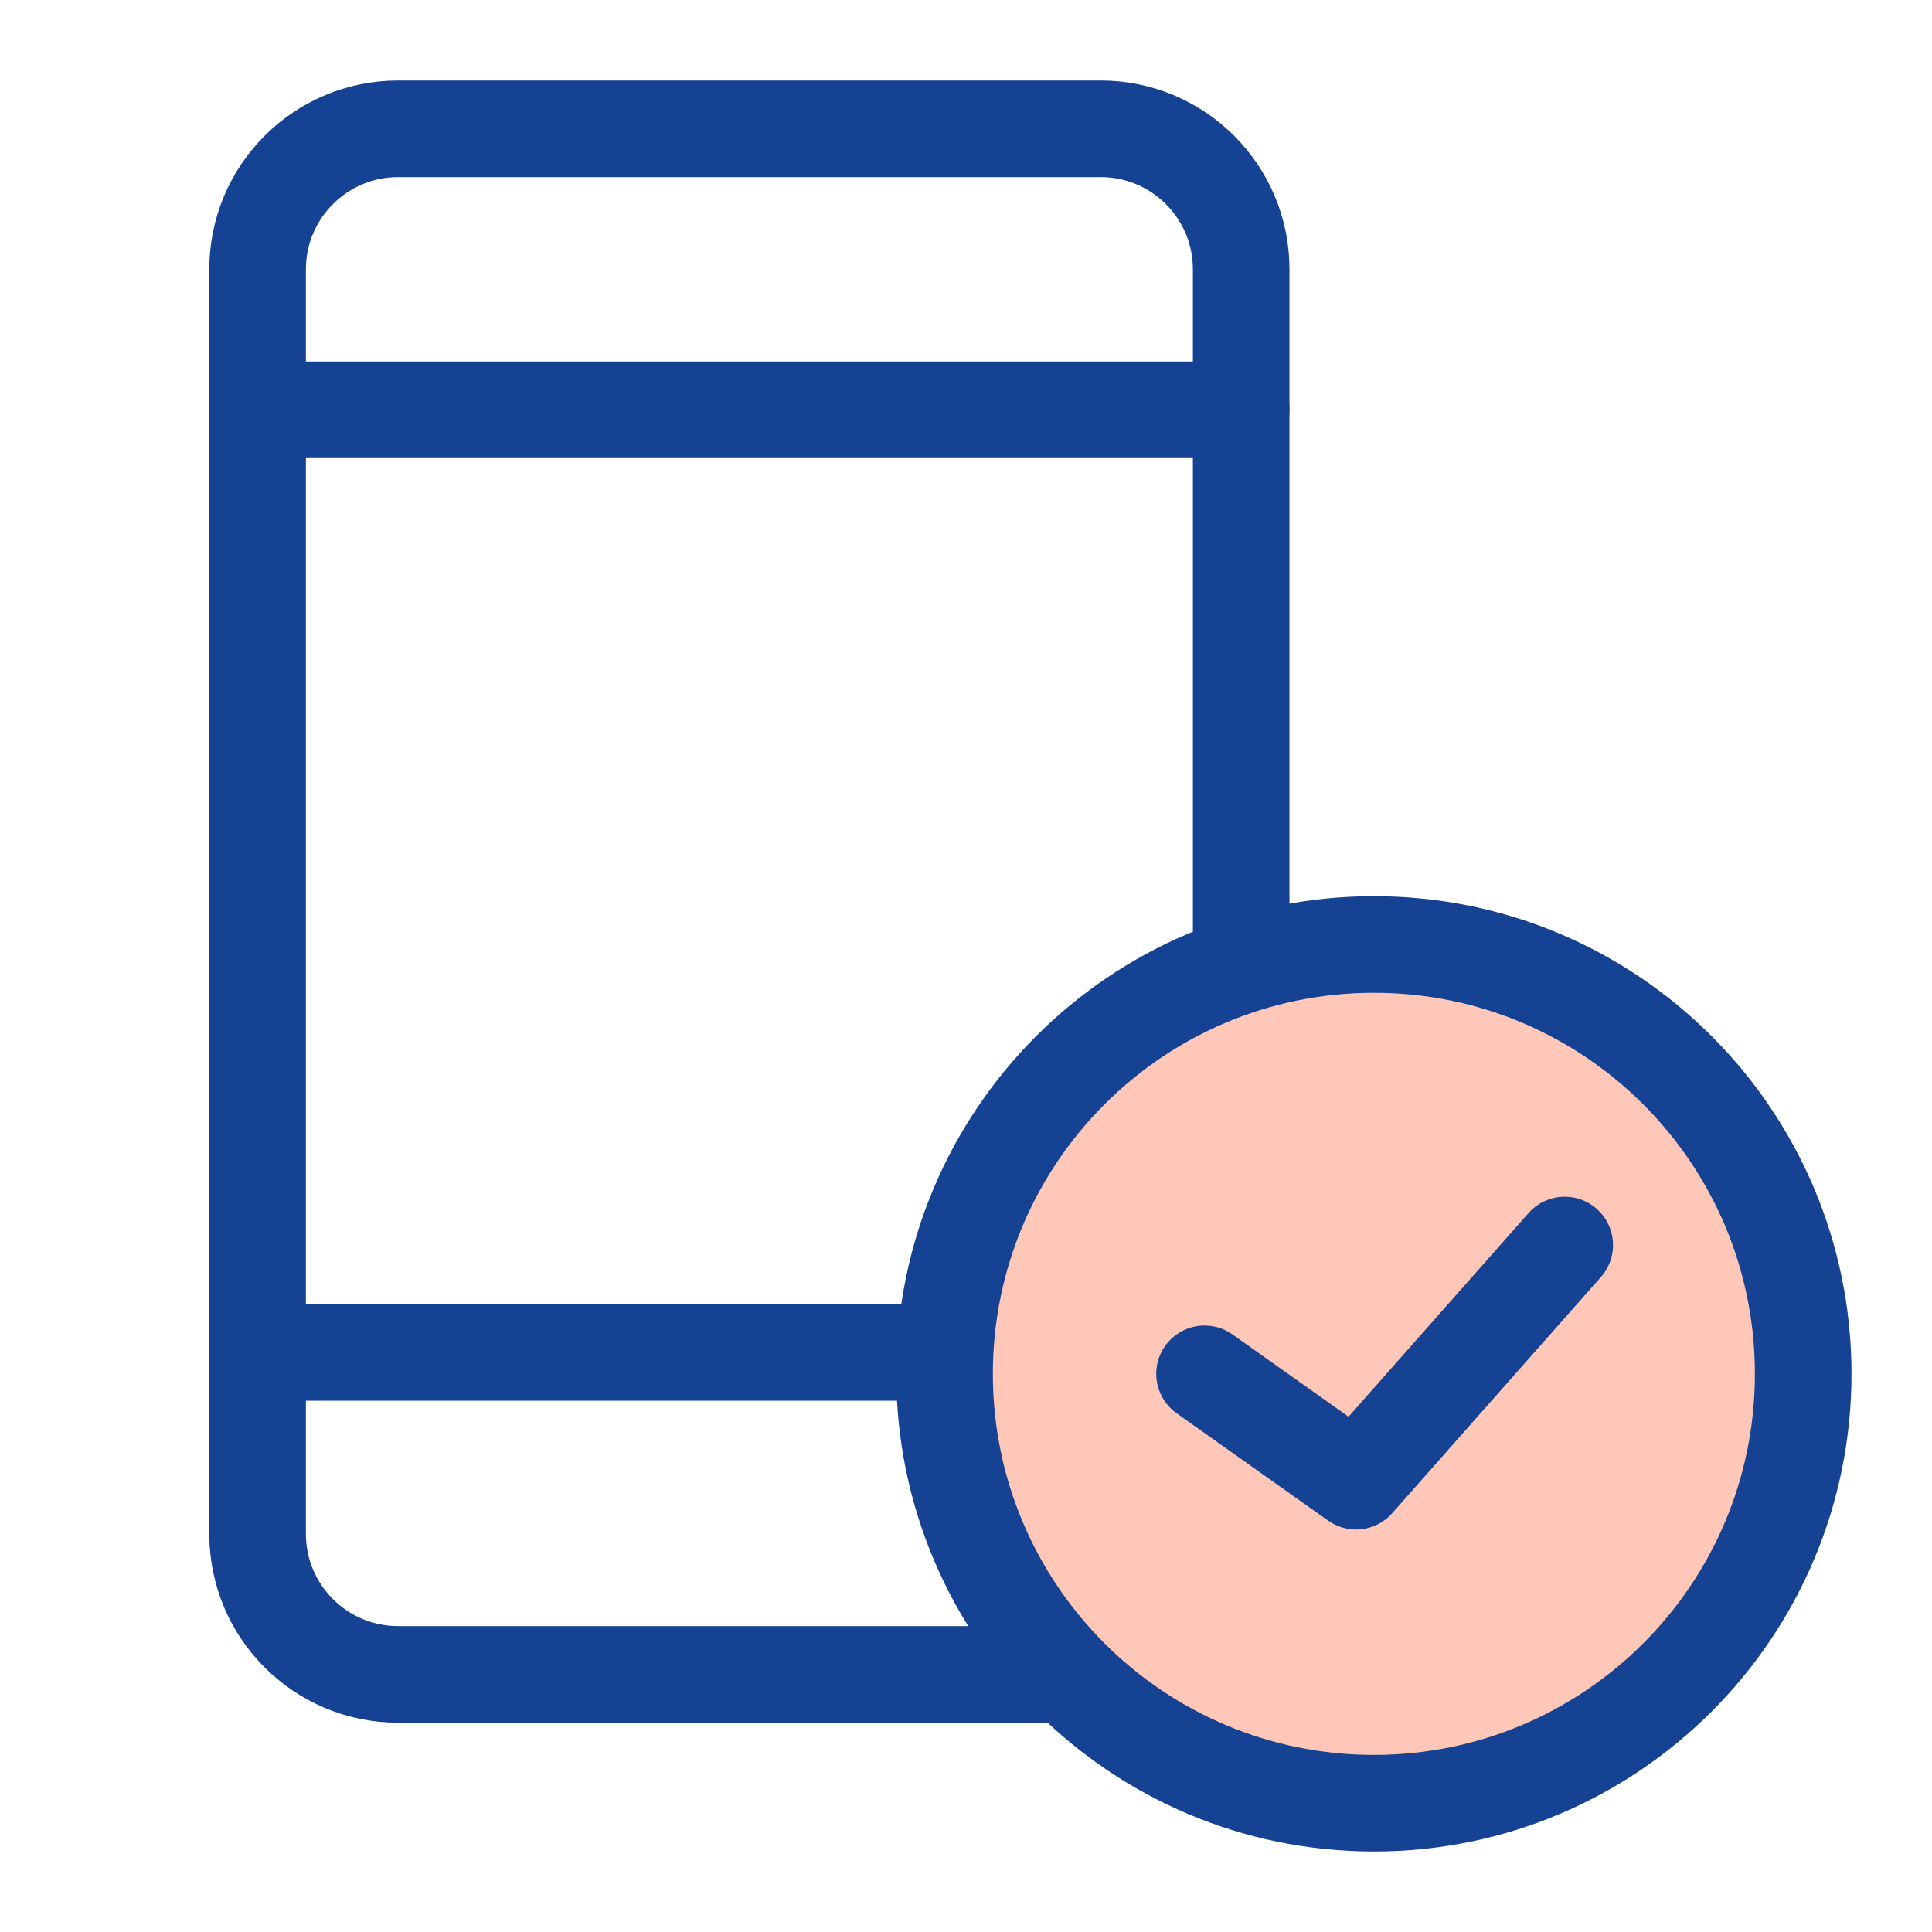<svg width="30" height="30" viewBox="0 0 30 30" fill="none" xmlns="http://www.w3.org/2000/svg">
<rect width="30" height="30" fill="white"/>
<path d="M16.5 26H6.182C4.977 26 4 25.023 4 23.818V4.182C4 2.977 4.977 2 6.182 2H17.091C18.296 2 19.273 2.977 19.273 4.182V14.727" stroke="#154292" stroke-width="1.5" stroke-miterlimit="10" stroke-linecap="round" stroke-linejoin="round"/>
<path d="M4 21H15" stroke="#154292" stroke-width="1.5" stroke-miterlimit="10" stroke-linecap="round" stroke-linejoin="round"/>
<path d="M4.363 6.364H19.272" stroke="#154292" stroke-width="1.5" stroke-miterlimit="10" stroke-linecap="round" stroke-linejoin="round"/>
<path d="M21.334 28C25.015 28 28 25.015 28 21.333C28 17.651 25.015 14.666 21.334 14.666C17.652 14.666 14.667 17.651 14.667 21.333C14.667 25.015 17.652 28 21.334 28Z" fill="#FFC7B8" stroke="#154292" stroke-width="1.5" stroke-miterlimit="10" stroke-linecap="round" stroke-linejoin="round"/>
<path d="M18.704 21.333L21.056 23L24.297 19.333" fill="#FFC7B8"/>
<path d="M18.704 21.333L21.056 23L24.297 19.333" stroke="#154292" stroke-width="1.5" stroke-miterlimit="10" stroke-linecap="round" stroke-linejoin="round"/>
</svg>
